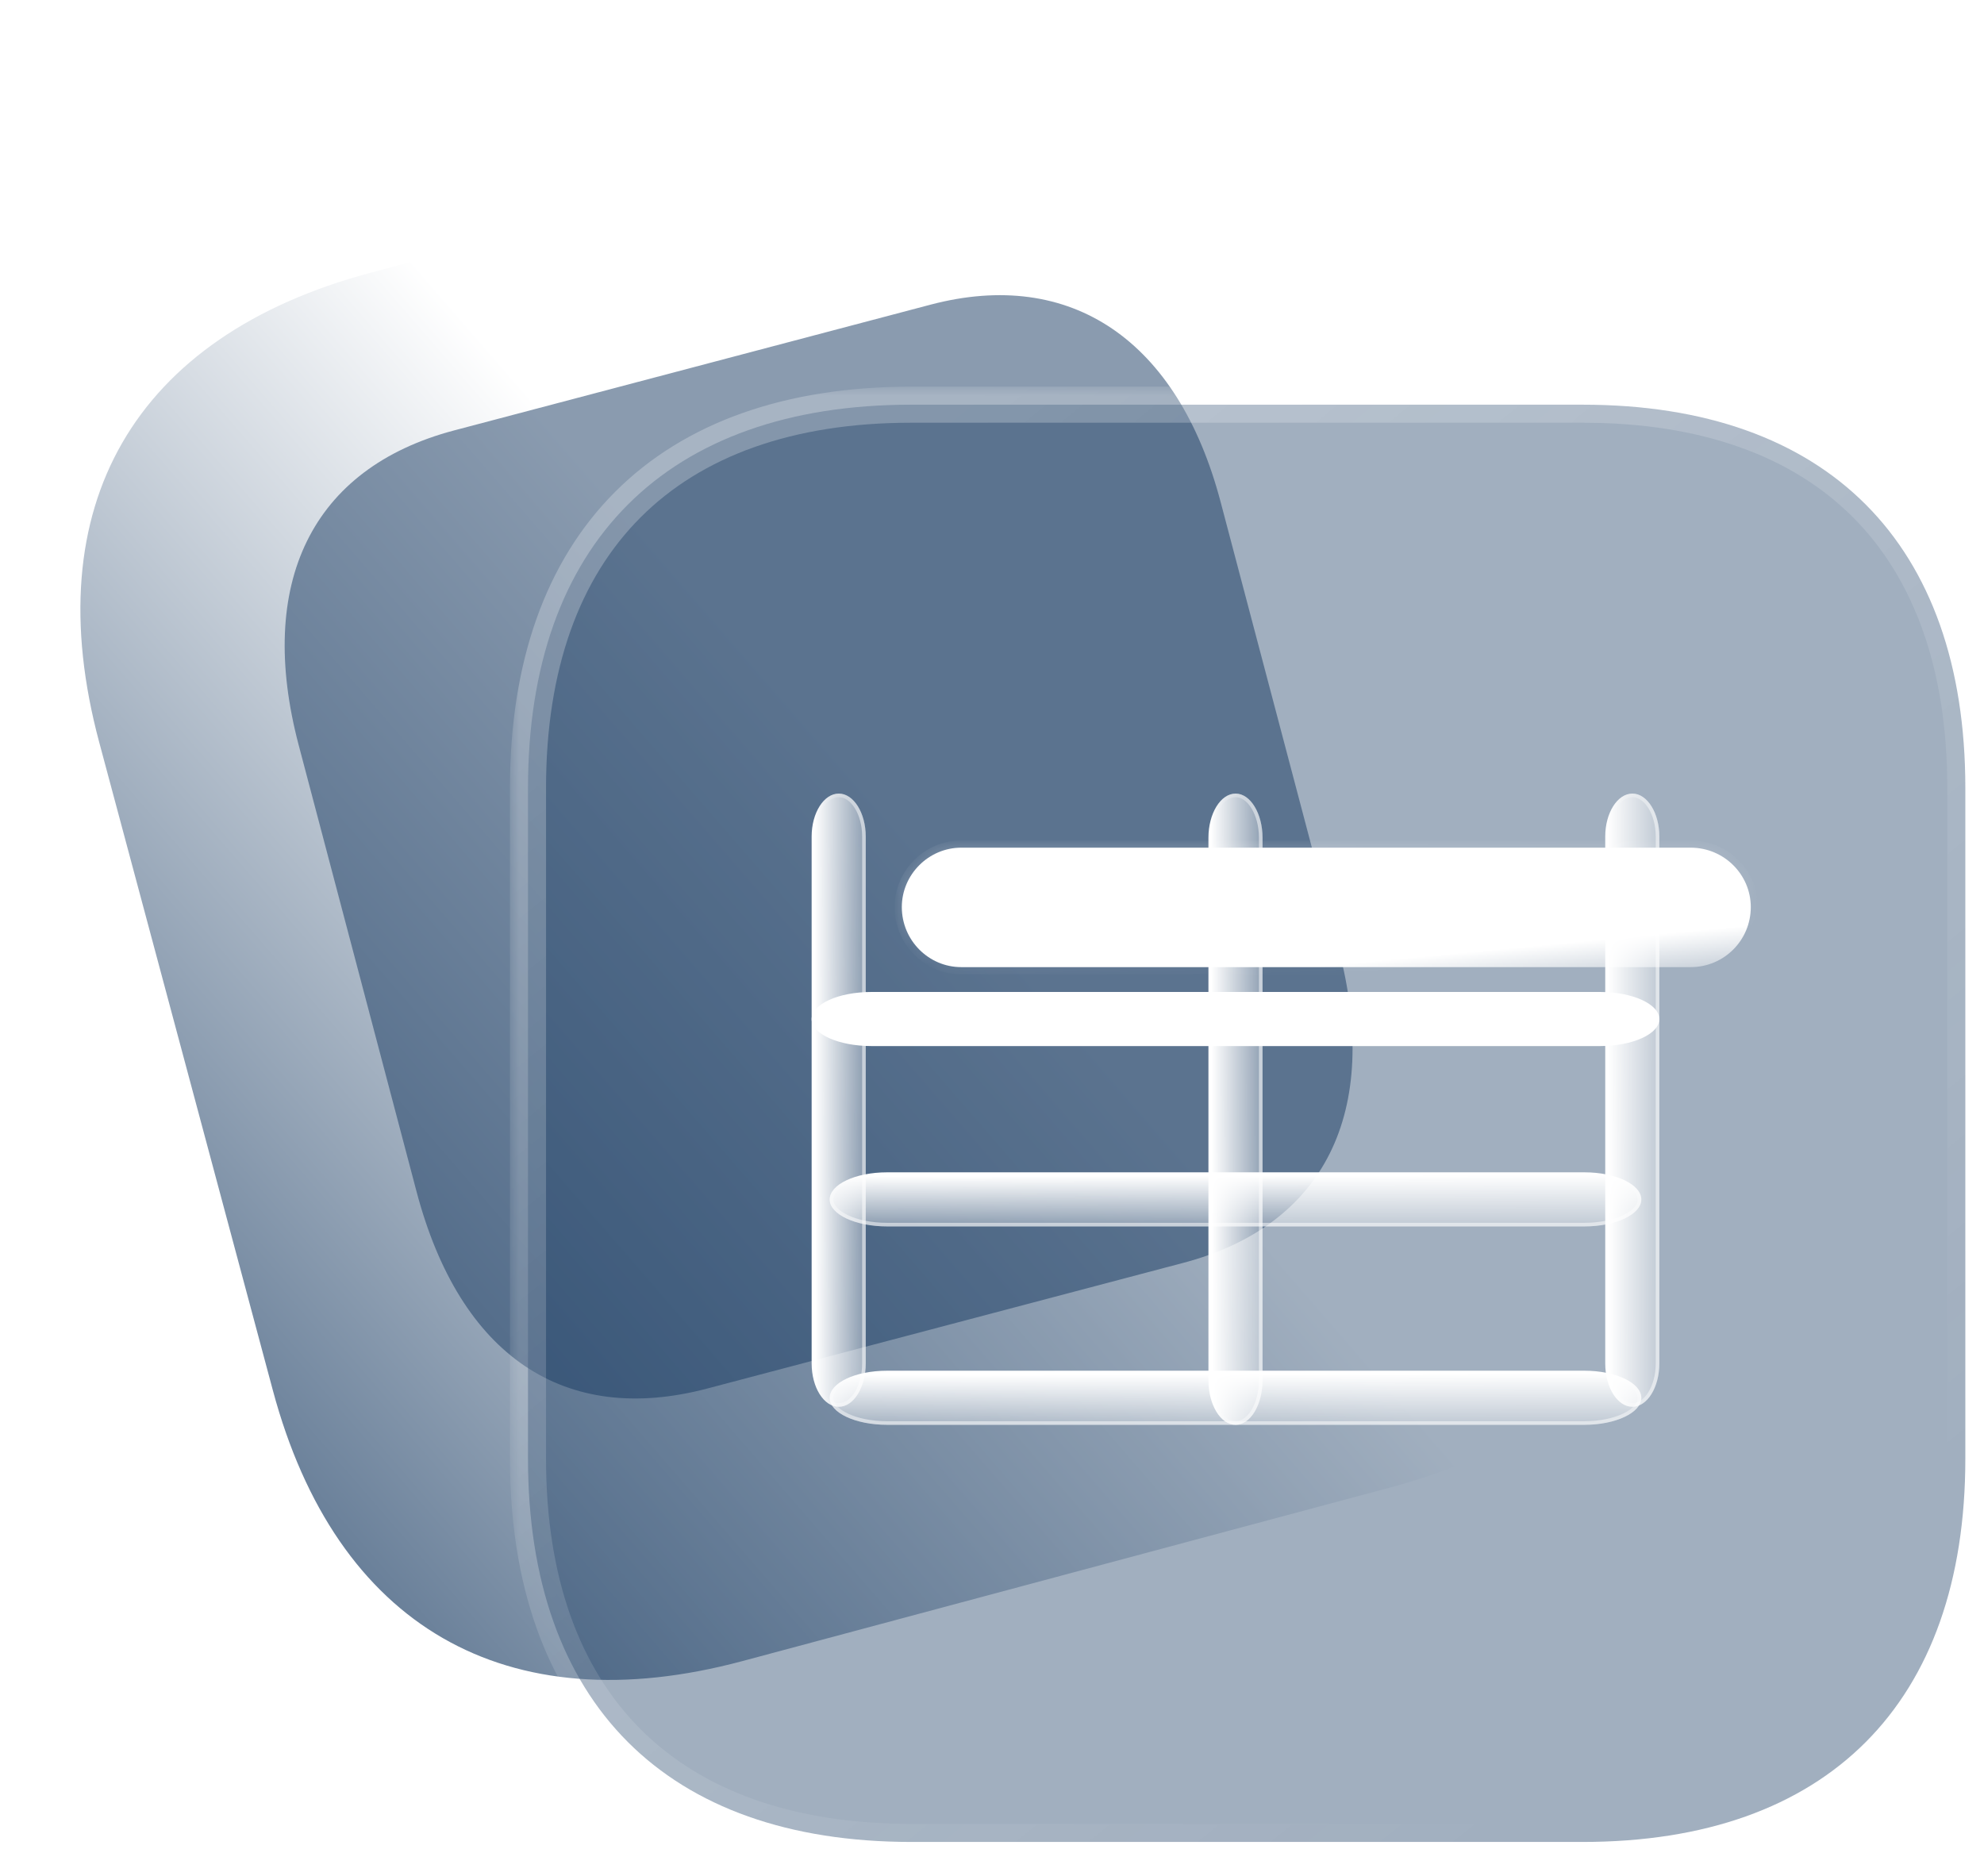 <svg width="110" height="104" viewBox="0 0 110 104" fill="none" xmlns="http://www.w3.org/2000/svg">
<g filter="url(#filter0_b_238_7170)">
<path d="M56.488 5.492L20.529 15.127C7.425 18.638 1.989 28.051 5.5 41.154L15.125 77.076C18.636 90.179 28.05 95.613 41.154 92.102L77.113 82.467C90.217 78.955 95.618 69.551 92.108 56.449L82.482 20.527C78.972 7.424 69.592 1.98 56.488 5.492Z" fill="url(#paint0_linear_238_7170)"/>
</g>
<g opacity="0.5" filter="url(#filter1_f_238_7170)">
<path d="M74.207 52.567L67.676 27.832C65.308 18.859 59.38 14.836 51.585 16.894L25.185 23.863C17.262 25.955 14.194 32.353 16.563 41.325L23.093 66.061C25.5 75.178 31.287 79.08 39.209 76.989L65.61 70.019C73.404 67.962 76.613 61.684 74.207 52.567Z" fill="#153860"/>
</g>
<g filter="url(#filter2_b_238_7170)">
<mask id="path-3-outside-1_238_7170" maskUnits="userSpaceOnUse" x="28.274" y="21.438" width="82" height="82" fill="black">
<rect fill="white" x="28.274" y="21.438" width="82" height="82"/>
<path d="M87.749 22.438H50.525C36.96 22.438 29.274 30.123 29.274 43.688V80.877C29.274 94.442 36.96 102.128 50.525 102.128H87.749C101.315 102.128 108.965 94.442 108.965 80.877V43.688C108.965 30.123 101.315 22.438 87.749 22.438"/>
</mask>
<path d="M87.749 22.438H50.525C36.96 22.438 29.274 30.123 29.274 43.688V80.877C29.274 94.442 36.96 102.128 50.525 102.128H87.749C101.315 102.128 108.965 94.442 108.965 80.877V43.688C108.965 30.123 101.315 22.438 87.749 22.438" fill="#153860" fill-opacity="0.4"/>
<path d="M87.749 23.438C88.302 23.438 88.749 22.99 88.749 22.438C88.749 21.885 88.302 21.438 87.749 21.438V23.438ZM87.749 21.438C87.197 21.438 86.749 21.885 86.749 22.438C86.749 22.99 87.197 23.438 87.749 23.438V21.438ZM87.749 21.438H50.525V23.438H87.749V21.438ZM50.525 21.438C43.557 21.438 37.96 23.415 34.106 27.269C30.252 31.123 28.274 36.72 28.274 43.688H30.274C30.274 37.092 32.14 32.063 35.52 28.683C38.9 25.303 43.929 23.438 50.525 23.438V21.438ZM28.274 43.688V80.877H30.274V43.688H28.274ZM28.274 80.877C28.274 87.846 30.252 93.442 34.106 97.297C37.96 101.151 43.557 103.128 50.525 103.128V101.128C43.929 101.128 38.9 99.262 35.52 95.882C32.14 92.502 30.274 87.474 30.274 80.877H28.274ZM50.525 103.128H87.749V101.128H50.525V103.128ZM87.749 103.128C94.718 103.128 100.307 101.151 104.152 97.296C107.997 93.441 109.965 87.844 109.965 80.877H107.965C107.965 87.475 106.107 92.504 102.736 95.883C99.365 99.263 94.346 101.128 87.749 101.128V103.128ZM109.965 80.877V43.688H107.965V80.877H109.965ZM109.965 43.688C109.965 36.721 107.997 31.124 104.152 27.27C100.307 23.415 94.718 21.438 87.749 21.438V23.438C94.346 23.438 99.365 25.303 102.736 28.682C106.107 32.062 107.965 37.09 107.965 43.688H109.965Z" fill="url(#paint1_linear_238_7170)" mask="url(#path-3-outside-1_238_7170)"/>
</g>
<g filter="url(#filter3_b_238_7170)">
<path d="M90.508 78C91.326 78 92 76.925 92 75.595L92 60.987L92 46.379C92 45.075 91.326 44 90.508 44C89.674 44 89 45.075 89 46.379L89 75.595C89 76.925 89.674 78 90.508 78Z" fill="url(#paint2_linear_238_7170)"/>
<path d="M91.9 75.595C91.9 76.245 91.735 76.827 91.476 77.244C91.216 77.662 90.87 77.9 90.508 77.9C90.138 77.9 89.788 77.661 89.526 77.243C89.265 76.827 89.1 76.245 89.1 75.595L89.1 46.379C89.1 45.743 89.264 45.167 89.526 44.754C89.788 44.339 90.137 44.1 90.508 44.1C90.87 44.1 91.216 44.338 91.476 44.754C91.736 45.167 91.9 45.743 91.9 46.379L91.9 60.987L91.9 75.595Z" stroke="url(#paint3_linear_238_7170)" stroke-opacity="0.5" stroke-width="0.2"/>
</g>
<g filter="url(#filter4_b_238_7170)">
<path d="M68.508 79C69.326 79 70 77.894 70 76.525L70 61.487L70 46.449C70 45.106 69.326 44 68.508 44C67.674 44 67 45.106 67 46.449L67 76.525C67 77.894 67.674 79 68.508 79Z" fill="url(#paint4_linear_238_7170)"/>
<path d="M69.9 76.525C69.9 77.194 69.735 77.794 69.475 78.224C69.214 78.656 68.868 78.9 68.508 78.9C68.139 78.9 67.789 78.655 67.527 78.224C67.265 77.794 67.1 77.194 67.1 76.525L67.1 46.449C67.1 45.793 67.265 45.2 67.526 44.773C67.789 44.345 68.139 44.1 68.508 44.1C68.868 44.1 69.214 44.344 69.475 44.773C69.735 45.2 69.9 45.793 69.9 46.449L69.9 61.487L69.9 76.525Z" stroke="url(#paint5_linear_238_7170)" stroke-opacity="0.5" stroke-width="0.2"/>
</g>
<g filter="url(#filter5_b_238_7170)">
<path d="M46.508 78C47.326 78 48 76.925 48 75.595L48 60.987L48 46.379C48 45.075 47.326 44 46.508 44C45.674 44 45 45.075 45 46.379L45 75.595C45 76.925 45.674 78 46.508 78Z" fill="url(#paint6_linear_238_7170)"/>
<path d="M47.9 75.595C47.9 76.245 47.735 76.827 47.476 77.244C47.215 77.662 46.87 77.9 46.508 77.9C46.138 77.9 45.788 77.661 45.526 77.243C45.265 76.827 45.1 76.245 45.1 75.595L45.1 46.379C45.1 45.743 45.264 45.167 45.526 44.754C45.788 44.339 46.137 44.1 46.508 44.1C46.87 44.1 47.216 44.338 47.476 44.754C47.736 45.167 47.9 45.743 47.9 46.379L47.9 60.987L47.9 75.595Z" stroke="url(#paint7_linear_238_7170)" stroke-opacity="0.5" stroke-width="0.2"/>
</g>
<g filter="url(#filter6_b_238_7170)">
<path d="M46 77.508C46 78.326 47.422 79 49.183 79L68.517 79L87.851 79C89.578 79 91 78.326 91 77.508C91 76.674 89.578 76 87.851 76L49.183 76C47.422 76 46 76.674 46 77.508Z" fill="url(#paint8_linear_238_7170)"/>
<path d="M49.183 78.9C48.314 78.9 47.533 78.734 46.974 78.47C46.406 78.203 46.1 77.855 46.1 77.508C46.1 77.152 46.407 76.8 46.974 76.531C47.533 76.266 48.314 76.1 49.183 76.1L87.851 76.1C88.703 76.1 89.475 76.266 90.03 76.531C90.593 76.8 90.9 77.152 90.9 77.508C90.9 77.856 90.594 78.204 90.03 78.471C89.475 78.734 88.703 78.9 87.851 78.9L68.517 78.9L49.183 78.9Z" stroke="url(#paint9_linear_238_7170)" stroke-opacity="0.5" stroke-width="0.2"/>
</g>
<g filter="url(#filter7_b_238_7170)">
<path d="M46 66.508C46 67.326 47.422 68 49.183 68L68.517 68L87.851 68C89.578 68 91 67.326 91 66.508C91 65.674 89.578 65 87.851 65L49.183 65C47.422 65 46 65.674 46 66.508Z" fill="url(#paint10_linear_238_7170)"/>
<path d="M49.183 67.9C48.314 67.9 47.533 67.734 46.974 67.47C46.406 67.203 46.1 66.855 46.1 66.508C46.1 66.152 46.407 65.8 46.974 65.531C47.533 65.266 48.314 65.1 49.183 65.1L87.851 65.1C88.703 65.1 89.475 65.266 90.03 65.531C90.593 65.8 90.9 66.152 90.9 66.508C90.9 66.856 90.594 67.204 90.03 67.471C89.475 67.734 88.703 67.9 87.851 67.9L68.517 67.9L49.183 67.9Z" stroke="url(#paint11_linear_238_7170)" stroke-opacity="0.5" stroke-width="0.2"/>
</g>
<g filter="url(#filter8_b_238_7170)">
<path d="M45 56.508C45 57.326 46.485 58 48.324 58L68.518 58L88.711 58C90.515 58 92 57.326 92 56.508C92 55.674 90.515 55 88.711 55L48.324 55C46.485 55 45 55.674 45 56.508Z" fill="url(#paint12_linear_238_7170)"/>
<path d="M48.324 57.9C47.416 57.9 46.599 57.733 46.014 57.47C45.721 57.338 45.49 57.184 45.334 57.018C45.178 56.852 45.1 56.68 45.1 56.508C45.1 56.154 45.419 55.802 46.014 55.532C46.599 55.267 47.416 55.1 48.324 55.1L88.711 55.1C89.602 55.1 90.409 55.267 90.99 55.532C91.58 55.802 91.9 56.154 91.9 56.508C91.9 56.68 91.822 56.852 91.667 57.018C91.511 57.184 91.281 57.338 90.991 57.47C90.409 57.733 89.602 57.9 88.711 57.9L68.518 57.9L48.324 57.9Z" stroke="url(#paint13_linear_238_7170)" stroke-opacity="0.5" stroke-width="0.2"/>
</g>
<g filter="url(#filter9_bd_238_7170)">
<mask id="path-17-inside-2_238_7170" fill="white">
<path d="M92.07 45.294C92.07 43.488 90.583 42 88.741 42L48.294 42C46.488 42 45 43.488 45 45.294C45 47.136 46.488 48.623 48.294 48.623L88.741 48.623C90.583 48.623 92.07 47.136 92.07 45.294"/>
</mask>
<path d="M92.07 45.294C92.07 43.488 90.583 42 88.741 42L48.294 42C46.488 42 45 43.488 45 45.294C45 47.136 46.488 48.623 48.294 48.623L88.741 48.623C90.583 48.623 92.07 47.136 92.07 45.294" fill="url(#paint14_linear_238_7170)"/>
<path d="M88.741 42L88.741 41.6L88.741 42ZM48.294 42L48.294 42.4L48.294 42ZM48.294 48.623L48.294 49.023L48.294 48.623ZM88.741 48.623L88.741 48.223L88.741 48.623ZM92.471 45.294C92.471 43.264 90.801 41.6 88.741 41.6L88.741 42.4C90.365 42.4 91.671 43.711 91.671 45.294L92.471 45.294ZM88.741 41.6L48.294 41.6L48.294 42.4L88.741 42.4L88.741 41.6ZM48.294 41.6C46.267 41.6 44.6 43.267 44.6 45.294L45.4 45.294C45.4 43.709 46.709 42.4 48.294 42.4L48.294 41.6ZM44.6 45.294C44.6 47.354 46.264 49.023 48.294 49.023L48.294 48.223C46.711 48.223 45.4 46.917 45.4 45.294L44.6 45.294ZM48.294 49.023L88.741 49.023L88.741 48.223L48.294 48.223L48.294 49.023ZM88.741 49.023C90.804 49.023 92.471 47.356 92.471 45.294L91.671 45.294C91.671 46.915 90.362 48.223 88.741 48.223L88.741 49.023Z" fill="url(#paint15_linear_238_7170)" mask="url(#path-17-inside-2_238_7170)"/>
</g>
<defs>
<filter id="filter0_b_238_7170" x="-8.543" y="-8.551" width="114.697" height="114.696" filterUnits="userSpaceOnUse" color-interpolation-filters="sRGB">
<feFlood flood-opacity="0" result="BackgroundImageFix"/>
<feGaussianBlur in="BackgroundImageFix" stdDeviation="6.5"/>
<feComposite in2="SourceAlpha" operator="in" result="effect1_backgroundBlur_238_7170"/>
<feBlend mode="normal" in="SourceGraphic" in2="effect1_backgroundBlur_238_7170" result="shape"/>
</filter>
<filter id="filter1_f_238_7170" x="2.783" y="3.366" width="85.207" height="87.174" filterUnits="userSpaceOnUse" color-interpolation-filters="sRGB">
<feFlood flood-opacity="0" result="BackgroundImageFix"/>
<feBlend mode="normal" in="SourceGraphic" in2="BackgroundImageFix" result="shape"/>
<feGaussianBlur stdDeviation="6.5" result="effect1_foregroundBlur_238_7170"/>
</filter>
<filter id="filter2_b_238_7170" x="13.274" y="6.438" width="111.69" height="111.69" filterUnits="userSpaceOnUse" color-interpolation-filters="sRGB">
<feFlood flood-opacity="0" result="BackgroundImageFix"/>
<feGaussianBlur in="BackgroundImageFix" stdDeviation="7.5"/>
<feComposite in2="SourceAlpha" operator="in" result="effect1_backgroundBlur_238_7170"/>
<feBlend mode="normal" in="SourceGraphic" in2="effect1_backgroundBlur_238_7170" result="shape"/>
</filter>
<filter id="filter3_b_238_7170" x="74" y="29" width="33" height="64" filterUnits="userSpaceOnUse" color-interpolation-filters="sRGB">
<feFlood flood-opacity="0" result="BackgroundImageFix"/>
<feGaussianBlur in="BackgroundImageFix" stdDeviation="7.5"/>
<feComposite in2="SourceAlpha" operator="in" result="effect1_backgroundBlur_238_7170"/>
<feBlend mode="normal" in="SourceGraphic" in2="effect1_backgroundBlur_238_7170" result="shape"/>
</filter>
<filter id="filter4_b_238_7170" x="52" y="29" width="33" height="65" filterUnits="userSpaceOnUse" color-interpolation-filters="sRGB">
<feFlood flood-opacity="0" result="BackgroundImageFix"/>
<feGaussianBlur in="BackgroundImageFix" stdDeviation="7.5"/>
<feComposite in2="SourceAlpha" operator="in" result="effect1_backgroundBlur_238_7170"/>
<feBlend mode="normal" in="SourceGraphic" in2="effect1_backgroundBlur_238_7170" result="shape"/>
</filter>
<filter id="filter5_b_238_7170" x="30" y="29" width="33" height="64" filterUnits="userSpaceOnUse" color-interpolation-filters="sRGB">
<feFlood flood-opacity="0" result="BackgroundImageFix"/>
<feGaussianBlur in="BackgroundImageFix" stdDeviation="7.5"/>
<feComposite in2="SourceAlpha" operator="in" result="effect1_backgroundBlur_238_7170"/>
<feBlend mode="normal" in="SourceGraphic" in2="effect1_backgroundBlur_238_7170" result="shape"/>
</filter>
<filter id="filter6_b_238_7170" x="31" y="61" width="75" height="33" filterUnits="userSpaceOnUse" color-interpolation-filters="sRGB">
<feFlood flood-opacity="0" result="BackgroundImageFix"/>
<feGaussianBlur in="BackgroundImageFix" stdDeviation="7.5"/>
<feComposite in2="SourceAlpha" operator="in" result="effect1_backgroundBlur_238_7170"/>
<feBlend mode="normal" in="SourceGraphic" in2="effect1_backgroundBlur_238_7170" result="shape"/>
</filter>
<filter id="filter7_b_238_7170" x="31" y="50" width="75" height="33" filterUnits="userSpaceOnUse" color-interpolation-filters="sRGB">
<feFlood flood-opacity="0" result="BackgroundImageFix"/>
<feGaussianBlur in="BackgroundImageFix" stdDeviation="7.5"/>
<feComposite in2="SourceAlpha" operator="in" result="effect1_backgroundBlur_238_7170"/>
<feBlend mode="normal" in="SourceGraphic" in2="effect1_backgroundBlur_238_7170" result="shape"/>
</filter>
<filter id="filter8_b_238_7170" x="30" y="40" width="77" height="33" filterUnits="userSpaceOnUse" color-interpolation-filters="sRGB">
<feFlood flood-opacity="0" result="BackgroundImageFix"/>
<feGaussianBlur in="BackgroundImageFix" stdDeviation="7.5"/>
<feComposite in2="SourceAlpha" operator="in" result="effect1_backgroundBlur_238_7170"/>
<feBlend mode="normal" in="SourceGraphic" in2="effect1_backgroundBlur_238_7170" result="shape"/>
</filter>
<filter id="filter9_bd_238_7170" x="30" y="27" width="77.07" height="36.623" filterUnits="userSpaceOnUse" color-interpolation-filters="sRGB">
<feFlood flood-opacity="0" result="BackgroundImageFix"/>
<feGaussianBlur in="BackgroundImageFix" stdDeviation="7.5"/>
<feComposite in2="SourceAlpha" operator="in" result="effect1_backgroundBlur_238_7170"/>
<feColorMatrix in="SourceAlpha" type="matrix" values="0 0 0 0 0 0 0 0 0 0 0 0 0 0 0 0 0 0 127 0" result="hardAlpha"/>
<feOffset dx="5" dy="5"/>
<feGaussianBlur stdDeviation="5"/>
<feColorMatrix type="matrix" values="0 0 0 0 1 0 0 0 0 1 0 0 0 0 1 0 0 0 0.5 0"/>
<feBlend mode="normal" in2="effect1_backgroundBlur_238_7170" result="effect2_dropShadow_238_7170"/>
<feBlend mode="normal" in="SourceGraphic" in2="effect2_dropShadow_238_7170" result="shape"/>
</filter>
<linearGradient id="paint0_linear_238_7170" x1="55.852" y1="52.437" x2="-2.975" y2="103.453" gradientUnits="userSpaceOnUse">
<stop stop-color="white"/>
<stop offset="1" stop-color="#153860"/>
</linearGradient>
<linearGradient id="paint1_linear_238_7170" x1="41.96" y1="31.721" x2="92.794" y2="94.681" gradientUnits="userSpaceOnUse">
<stop stop-color="white" stop-opacity="0.25"/>
<stop offset="1" stop-color="white" stop-opacity="0"/>
</linearGradient>
<linearGradient id="paint2_linear_238_7170" x1="89.213" y1="71.86" x2="92.558" y2="71.851" gradientUnits="userSpaceOnUse">
<stop stop-color="white"/>
<stop offset="1" stop-color="white" stop-opacity="0.2"/>
</linearGradient>
<linearGradient id="paint3_linear_238_7170" x1="91.677" y1="66.595" x2="89.129" y2="66.593" gradientUnits="userSpaceOnUse">
<stop stop-color="white"/>
<stop offset="1" stop-color="white" stop-opacity="0"/>
</linearGradient>
<linearGradient id="paint4_linear_238_7170" x1="67.213" y1="72.68" x2="70.558" y2="72.67" gradientUnits="userSpaceOnUse">
<stop stop-color="white"/>
<stop offset="1" stop-color="white" stop-opacity="0.2"/>
</linearGradient>
<linearGradient id="paint5_linear_238_7170" x1="69.677" y1="67.259" x2="67.129" y2="67.258" gradientUnits="userSpaceOnUse">
<stop stop-color="white"/>
<stop offset="1" stop-color="white" stop-opacity="0"/>
</linearGradient>
<linearGradient id="paint6_linear_238_7170" x1="45.213" y1="71.86" x2="48.558" y2="71.851" gradientUnits="userSpaceOnUse">
<stop stop-color="white"/>
<stop offset="1" stop-color="white" stop-opacity="0.2"/>
</linearGradient>
<linearGradient id="paint7_linear_238_7170" x1="47.677" y1="66.595" x2="45.129" y2="66.593" gradientUnits="userSpaceOnUse">
<stop stop-color="white"/>
<stop offset="1" stop-color="white" stop-opacity="0"/>
</linearGradient>
<linearGradient id="paint8_linear_238_7170" x1="54.126" y1="76.213" x2="54.133" y2="79.558" gradientUnits="userSpaceOnUse">
<stop stop-color="white"/>
<stop offset="1" stop-color="white" stop-opacity="0.2"/>
</linearGradient>
<linearGradient id="paint9_linear_238_7170" x1="61.095" y1="78.677" x2="61.096" y2="76.129" gradientUnits="userSpaceOnUse">
<stop stop-color="white"/>
<stop offset="1" stop-color="white" stop-opacity="0"/>
</linearGradient>
<linearGradient id="paint10_linear_238_7170" x1="54.126" y1="65.213" x2="54.133" y2="68.558" gradientUnits="userSpaceOnUse">
<stop stop-color="white"/>
<stop offset="1" stop-color="white" stop-opacity="0.2"/>
</linearGradient>
<linearGradient id="paint11_linear_238_7170" x1="61.095" y1="67.677" x2="61.096" y2="65.129" gradientUnits="userSpaceOnUse">
<stop stop-color="white"/>
<stop offset="1" stop-color="white" stop-opacity="0"/>
</linearGradient>
<linearGradient id="paint12_linear_238_7170" x1="53.487" y1="60.221" x2="53.494" y2="63.566" gradientUnits="userSpaceOnUse">
<stop stop-color="white"/>
<stop offset="1" stop-color="white" stop-opacity="0.2"/>
</linearGradient>
<linearGradient id="paint13_linear_238_7170" x1="60.766" y1="62.685" x2="60.767" y2="60.137" gradientUnits="userSpaceOnUse">
<stop stop-color="white"/>
<stop offset="1" stop-color="white" stop-opacity="0"/>
</linearGradient>
<linearGradient id="paint14_linear_238_7170" x1="75.525" y1="47.874" x2="75.811" y2="50.894" gradientUnits="userSpaceOnUse">
<stop stop-color="white"/>
<stop offset="1" stop-color="white" stop-opacity="0.2"/>
</linearGradient>
<linearGradient id="paint15_linear_238_7170" x1="52.493" y1="42.772" x2="53.462" y2="51.305" gradientUnits="userSpaceOnUse">
<stop stop-color="white" stop-opacity="0.25"/>
<stop offset="1" stop-color="white" stop-opacity="0"/>
</linearGradient>
</defs>
</svg>
